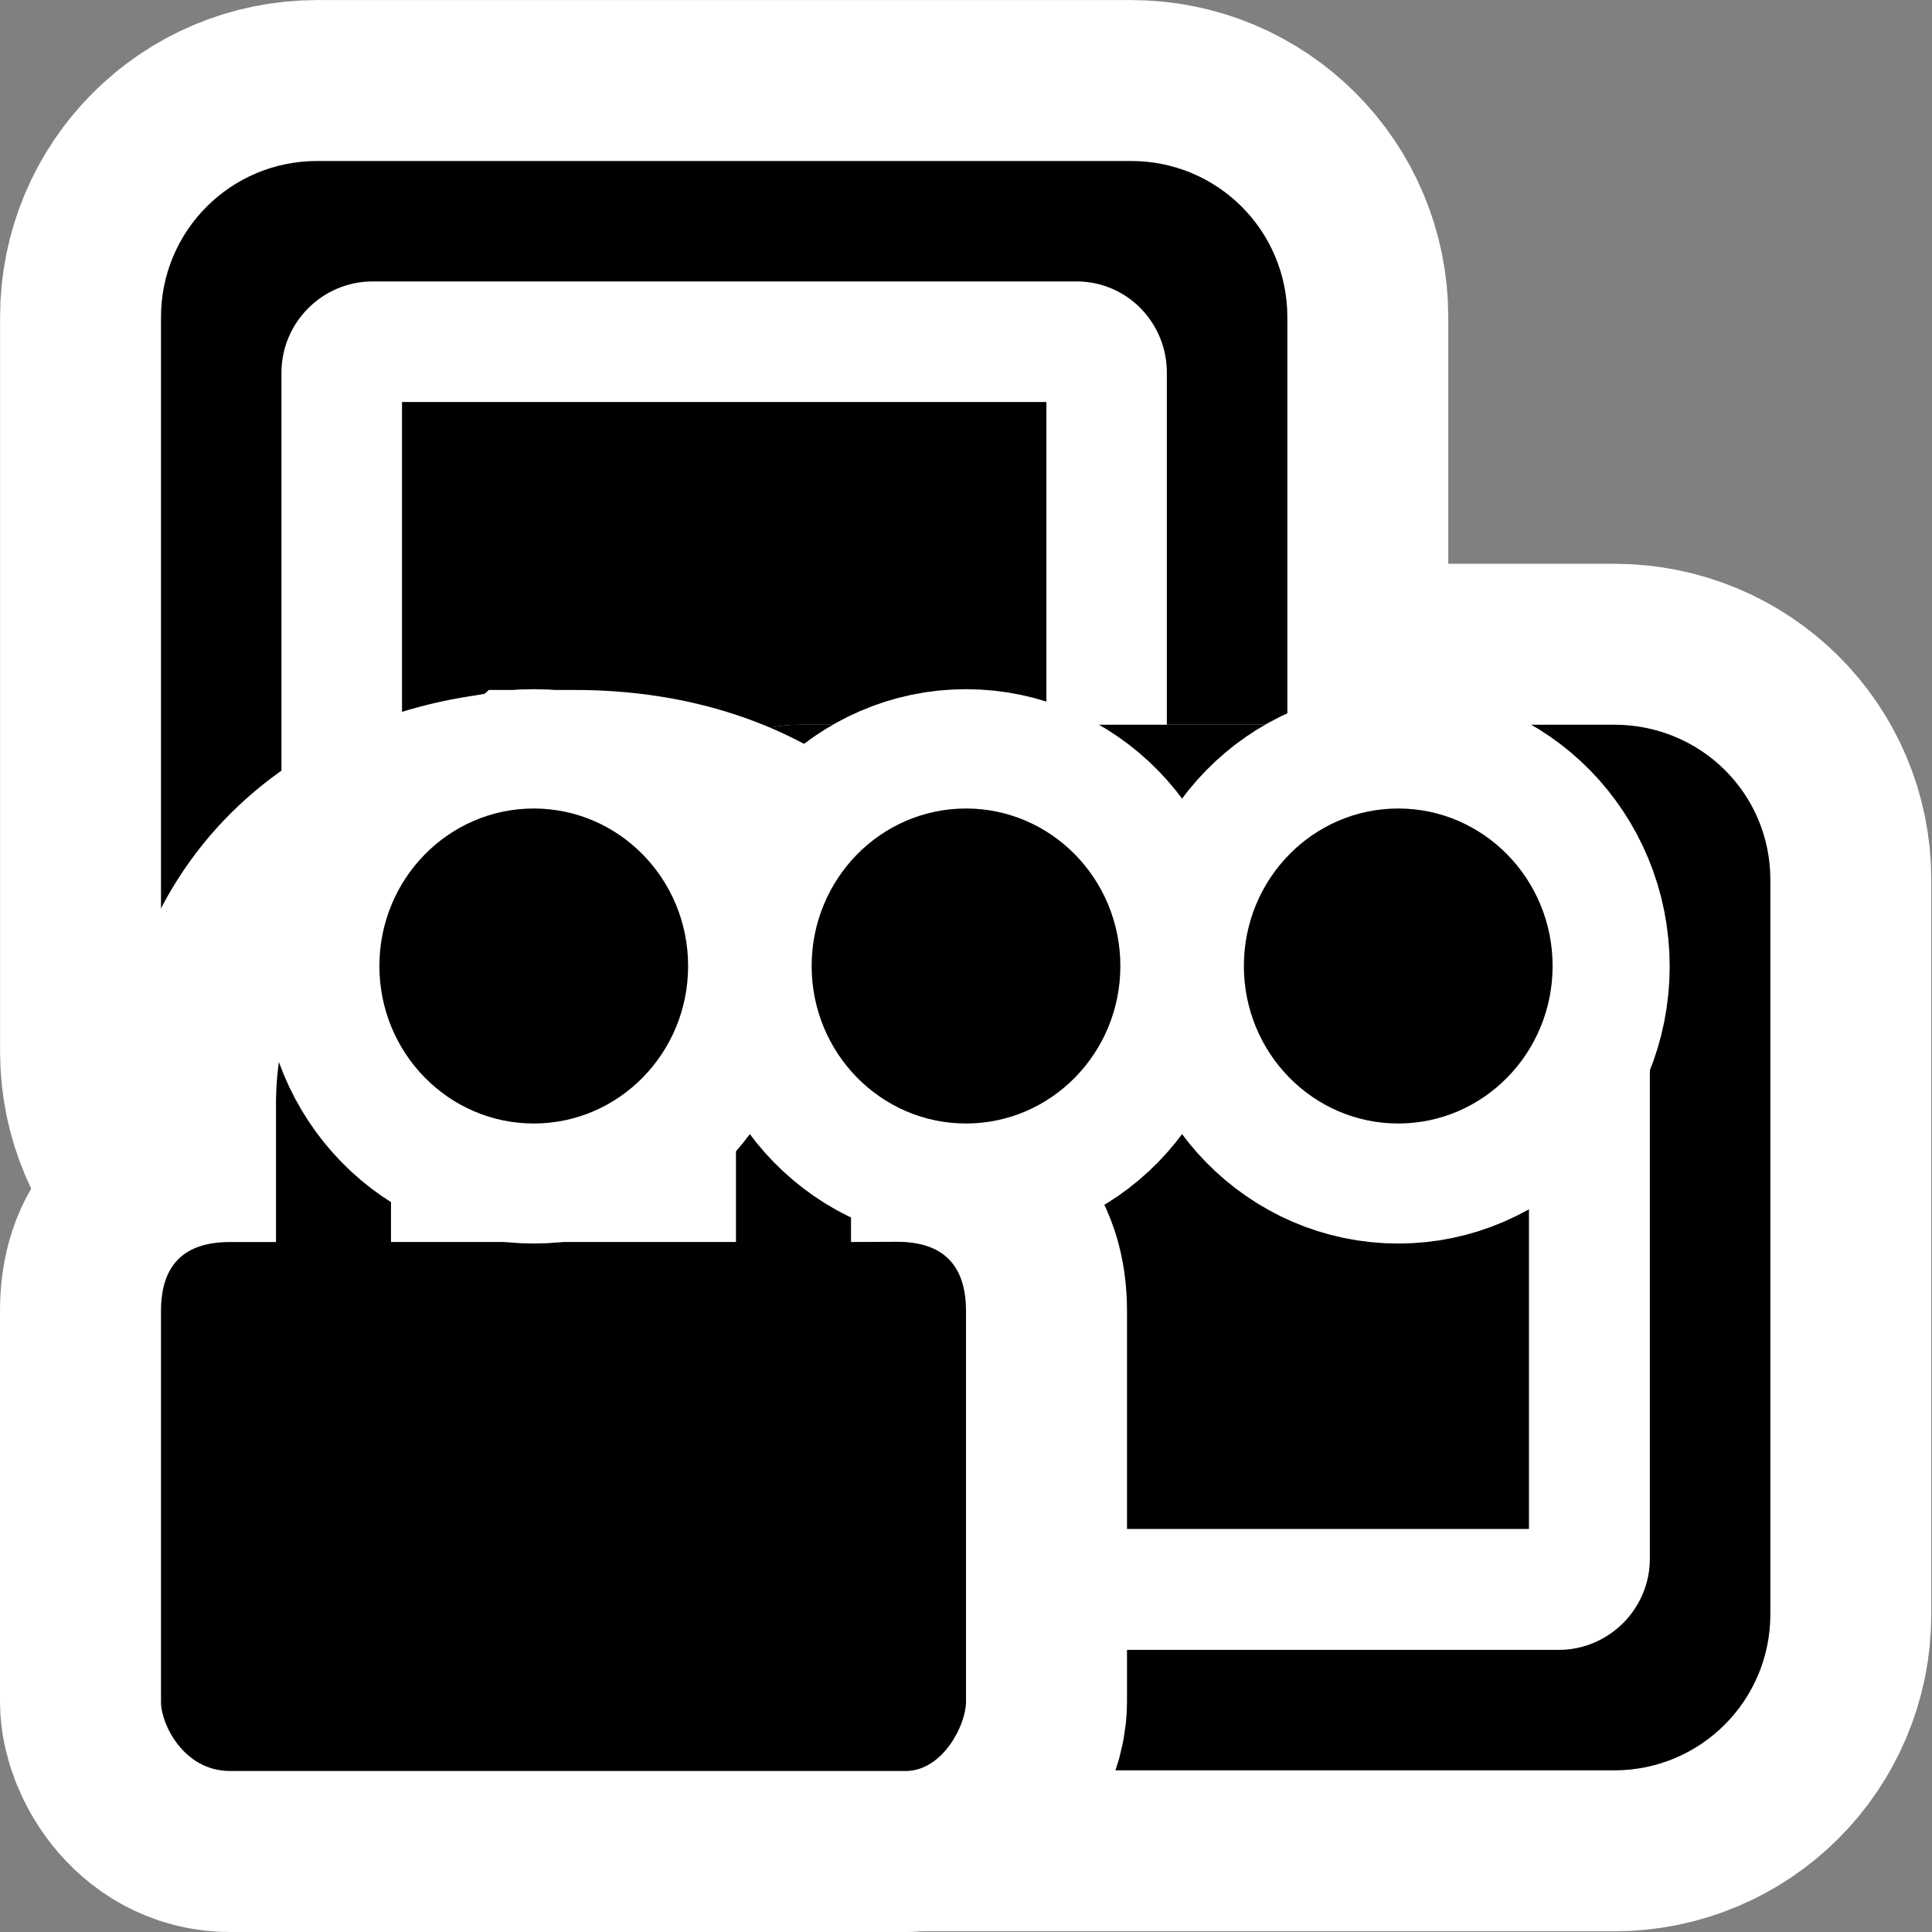 <?xml version="1.0" encoding="UTF-8" standalone="no"?>
<!-- Created with Inkscape (http://www.inkscape.org/) -->

<svg
   xmlns:dc="http://purl.org/dc/elements/1.1/"
   xmlns:cc="http://creativecommons.org/ns#"
   xmlns:rdf="http://www.w3.org/1999/02/22-rdf-syntax-ns#"
   xmlns:svg="http://www.w3.org/2000/svg"
   xmlns="http://www.w3.org/2000/svg"
   xmlns:sodipodi="http://sodipodi.sourceforge.net/DTD/sodipodi-0.dtd"
   xmlns:inkscape="http://www.inkscape.org/namespaces/inkscape"
   version="1.0"
   width="48"
   height="48"
   id="svg2"
   inkscape:version="0.91 r13725"
   sodipodi:docname="network-vpn-acquiring.svg">
  <rect width="100%" height="100%" fill="#808080" stroke="none"/>
  <sodipodi:namedview
     pagecolor="#ffffff"
     bordercolor="#666666"
     borderopacity="1"
     objecttolerance="10"
     gridtolerance="10"
     guidetolerance="10"
     inkscape:pageopacity="0"
     inkscape:pageshadow="2"
     inkscape:window-width="1920"
     inkscape:window-height="1029"
     id="namedview17"
     showgrid="false"
     inkscape:zoom="4.9166667"
     inkscape:cx="24"
     inkscape:cy="24"
     inkscape:window-x="0"
     inkscape:window-y="0"
     inkscape:window-maximized="1"
     inkscape:current-layer="svg2" />
  <defs
     id="defs5" />
  <g
     transform="matrix(0.833,0,0,0.833,4,4)"
     id="g2991"
     style="stroke:#ffffff;stroke-width:9.6;stroke-miterlimit:4;stroke-opacity:1;stroke-dasharray:none">
    <path
       d="m 19.062,16.812 c -2.576,0 -4.656,2.049 -4.656,4.625 l 0,21.906 C 14.406,45.92 16.486,48 19.062,48 l 24.281,0 C 45.92,48 48,45.92 48,43.344 L 48,21.438 c 0,-2.576 -2.08,-4.625 -4.656,-4.625 l -24.281,0 z m 1.625,3.594 21,0 c 1.496,0 2.719,1.192 2.719,2.688 l 0,18.594 c -2e-6,1.496 -1.223,2.719 -2.719,2.719 l -21,0 C 19.192,44.406 18,43.183 18,41.688 l 0,-18.594 c 0,-1.496 1.192,-2.688 2.688,-2.688 z"
       id="path2993"
       style="color:#000000;fill:#000000;fill-opacity:1;fill-rule:nonzero;stroke:#ffffff;stroke-width:9.6;stroke-miterlimit:4;stroke-opacity:1;stroke-dasharray:none;marker:none;visibility:visible;display:inline;overflow:visible;enable-background:accumulate" />
    <path
       d="M 4.656,0 C 2.08,0 0,2.08 0,4.656 L 0,26.562 c 0,2.576 2.08,4.625 4.656,4.625 l 9.75,0 0,-3.594 -8.094,0 c -1.496,0 -2.719,-1.192 -2.719,-2.688 l 0,-18.594 c 0,-1.496 1.223,-2.719 2.719,-2.719 l 21,0 C 28.808,3.594 30,4.817 30,6.312 l 0,10.5 3.594,0 0,-12.156 C 33.594,2.08 31.514,0 28.938,0 L 4.656,0 z"
       id="path2995"
       style="color:#000000;fill:#000000;fill-opacity:1;fill-rule:nonzero;stroke:#ffffff;stroke-width:9.6;stroke-miterlimit:4;stroke-opacity:1;stroke-dasharray:none;marker:none;visibility:visible;display:inline;overflow:visible;enable-background:accumulate" />
    <path
       d="m 7.188,7.188 0,16.812 7.219,0 0,-2.562 c 0,-2.576 2.08,-4.625 4.656,-4.625 l 7.344,0 0,-9.625 -19.219,0 z"
       id="path2997"
       style="color:#000000;fill:#000000;fill-opacity:1;fill-rule:nonzero;stroke:#ffffff;stroke-width:9.6;stroke-miterlimit:4;stroke-opacity:1;stroke-dasharray:none;marker:none;visibility:visible;display:inline;overflow:visible;enable-background:accumulate" />
    <rect
       width="19.2"
       height="16.8"
       x="21.6"
       y="24"
       id="rect2999"
       style="color:#000000;fill:#000000;fill-opacity:1;fill-rule:nonzero;stroke:#ffffff;stroke-width:9.6;stroke-miterlimit:4;stroke-opacity:1;stroke-dasharray:none;marker:none;visibility:visible;display:inline;overflow:visible;enable-background:accumulate" />
  </g>
  <g
     transform="matrix(0.833,0,0,0.833,4,4)"
     id="g2985">
    <path
       d="m 19.062,16.812 c -2.576,0 -4.656,2.049 -4.656,4.625 l 0,21.906 C 14.406,45.92 16.486,48 19.062,48 l 24.281,0 C 45.92,48 48,45.92 48,43.344 L 48,21.438 c 0,-2.576 -2.08,-4.625 -4.656,-4.625 l -24.281,0 z m 1.625,3.594 21,0 c 1.496,0 2.719,1.192 2.719,2.688 l 0,18.594 c -2e-6,1.496 -1.223,2.719 -2.719,2.719 l -21,0 C 19.192,44.406 18,43.183 18,41.688 l 0,-18.594 c 0,-1.496 1.192,-2.688 2.688,-2.688 z"
       id="rect5081"
       style="color:#000000;fill:#000000;fill-opacity:1;fill-rule:nonzero;stroke:none;stroke-width:2;marker:none;visibility:visible;display:inline;overflow:visible;enable-background:accumulate" />
    <path
       d="M 4.656,0 C 2.08,0 0,2.08 0,4.656 L 0,26.562 c 0,2.576 2.08,4.625 4.656,4.625 l 9.75,0 0,-3.594 -8.094,0 c -1.496,0 -2.719,-1.192 -2.719,-2.688 l 0,-18.594 c 0,-1.496 1.223,-2.719 2.719,-2.719 l 21,0 C 28.808,3.594 30,4.817 30,6.312 l 0,10.5 3.594,0 0,-12.156 C 33.594,2.08 31.514,0 28.938,0 L 4.656,0 z"
       id="rect2161"
       style="color:#000000;fill:#000000;fill-opacity:1;fill-rule:nonzero;stroke:none;stroke-width:2;marker:none;visibility:visible;display:inline;overflow:visible;enable-background:accumulate" />
    <path
       d="m 7.188,7.188 0,16.812 7.219,0 0,-2.562 c 0,-2.576 2.08,-4.625 4.656,-4.625 l 7.344,0 0,-9.625 -19.219,0 z"
       id="rect5077"
       style="color:#000000;fill:#000000;fill-opacity:1;fill-rule:nonzero;stroke:none;stroke-width:2;marker:none;visibility:visible;display:inline;overflow:visible;enable-background:accumulate" />
    <rect
       width="19.2"
       height="16.8"
       x="21.6"
       y="24"
       id="rect5085"
       style="color:#000000;fill:#000000;fill-opacity:1;fill-rule:nonzero;stroke:none;stroke-width:2;marker:none;visibility:visible;display:inline;overflow:visible;enable-background:accumulate" />
  </g>
  <path
     d="m 13.714,21.143 c -4,0 -6.857,2.385 -6.857,6.286 l 0,3.429 -1.143,0 C 4.571,30.857 4,31.429 4,32.571 l 0,9.714 C 4,42.846 4.571,44 5.714,44 L 22.505,44 C 23.429,43.995 24,42.846 24,42.286 l 0,-9.714 c 0,-1.143 -0.571,-1.72 -1.714,-1.72 l -1.143,0.005 0,-3.429 c 0,-4 -2.857,-6.286 -6.857,-6.286 l -0.571,0 z m 0,2.857 0.571,0 c 4,0 4,3.429 4,4.571 l 0,2.286 -8.571,0 0,-2.286 c 0,-1.143 0,-4.571 4,-4.571 z"
     id="path2999"
     style="color:#000000;fill:#000000;fill-opacity:1;fill-rule:nonzero;stroke:#ffffff;stroke-width:8;stroke-miterlimit:4;stroke-opacity:1;stroke-dasharray:none;marker:none;visibility:visible;display:block;overflow:visible" />
  <path
     d="m 13.714,21.143 c -4,0 -6.857,2.385 -6.857,6.286 l 0,3.429 -1.143,0 C 4.571,30.857 4,31.429 4,32.571 l 0,9.714 C 4,42.846 4.571,44 5.714,44 L 22.505,44 C 23.429,43.995 24,42.846 24,42.286 l 0,-9.714 c 0,-1.143 -0.571,-1.72 -1.714,-1.72 l -1.143,0.005 0,-3.429 c 0,-4 -2.857,-6.286 -6.857,-6.286 l -0.571,0 z m 0,2.857 0.571,0 c 4,0 4,3.429 4,4.571 l 0,2.286 -8.571,0 0,-2.286 c 0,-1.143 0,-4.571 4,-4.571 z"
     id="path2086"
     style="color:#000000;fill:#000000;fill-opacity:1;fill-rule:nonzero;stroke:none;stroke-width:1;marker:none;visibility:visible;display:block;overflow:visible" />
  <g
     id="g4200"
     transform="matrix(0.767,0,0,0.783,5.591,5.217)">
    <circle
       style="opacity:1;fill:#000000;fill-opacity:1;stroke:#ffffff;stroke-width:7.59;stroke-linecap:round;stroke-linejoin:round;stroke-miterlimit:4;stroke-dasharray:none;stroke-opacity:1"
       id="circle4194"
       cx="10"
       cy="24"
       r="5" />
    <circle
       r="5"
       cy="24"
       cx="38"
       id="circle4196"
       style="opacity:1;fill:#000000;fill-opacity:1;stroke:#ffffff;stroke-width:7.59;stroke-linecap:round;stroke-linejoin:round;stroke-miterlimit:4;stroke-dasharray:none;stroke-opacity:1" />
    <circle
       style="opacity:1;fill:#000000;fill-opacity:1;stroke:#ffffff;stroke-width:7.59;stroke-linecap:round;stroke-linejoin:round;stroke-miterlimit:4;stroke-dasharray:none;stroke-opacity:1"
       id="circle4198"
       cx="24"
       cy="24"
       r="5" />
  </g>
  <ellipse
     style="opacity:1;fill:#000000;fill-opacity:1;stroke:none;stroke-width:1;stroke-linecap:round;stroke-linejoin:round;stroke-miterlimit:4;stroke-dasharray:none;stroke-opacity:1"
     id="path4188"
     cx="13.261"
     cy="24"
     rx="3.835"
     ry="3.913" />
  <ellipse
     cy="24"
     cx="34.739"
     id="circle4190"
     style="opacity:1;fill:#000000;fill-opacity:1;stroke:none;stroke-width:1;stroke-linecap:round;stroke-linejoin:round;stroke-miterlimit:4;stroke-dasharray:none;stroke-opacity:1"
     rx="3.835"
     ry="3.913" />
  <ellipse
     style="opacity:1;fill:#000000;fill-opacity:1;stroke:none;stroke-width:1;stroke-linecap:round;stroke-linejoin:round;stroke-miterlimit:4;stroke-dasharray:none;stroke-opacity:1"
     id="circle4192"
     cx="24"
     cy="24"
     rx="3.835"
     ry="3.913" />
</svg>
